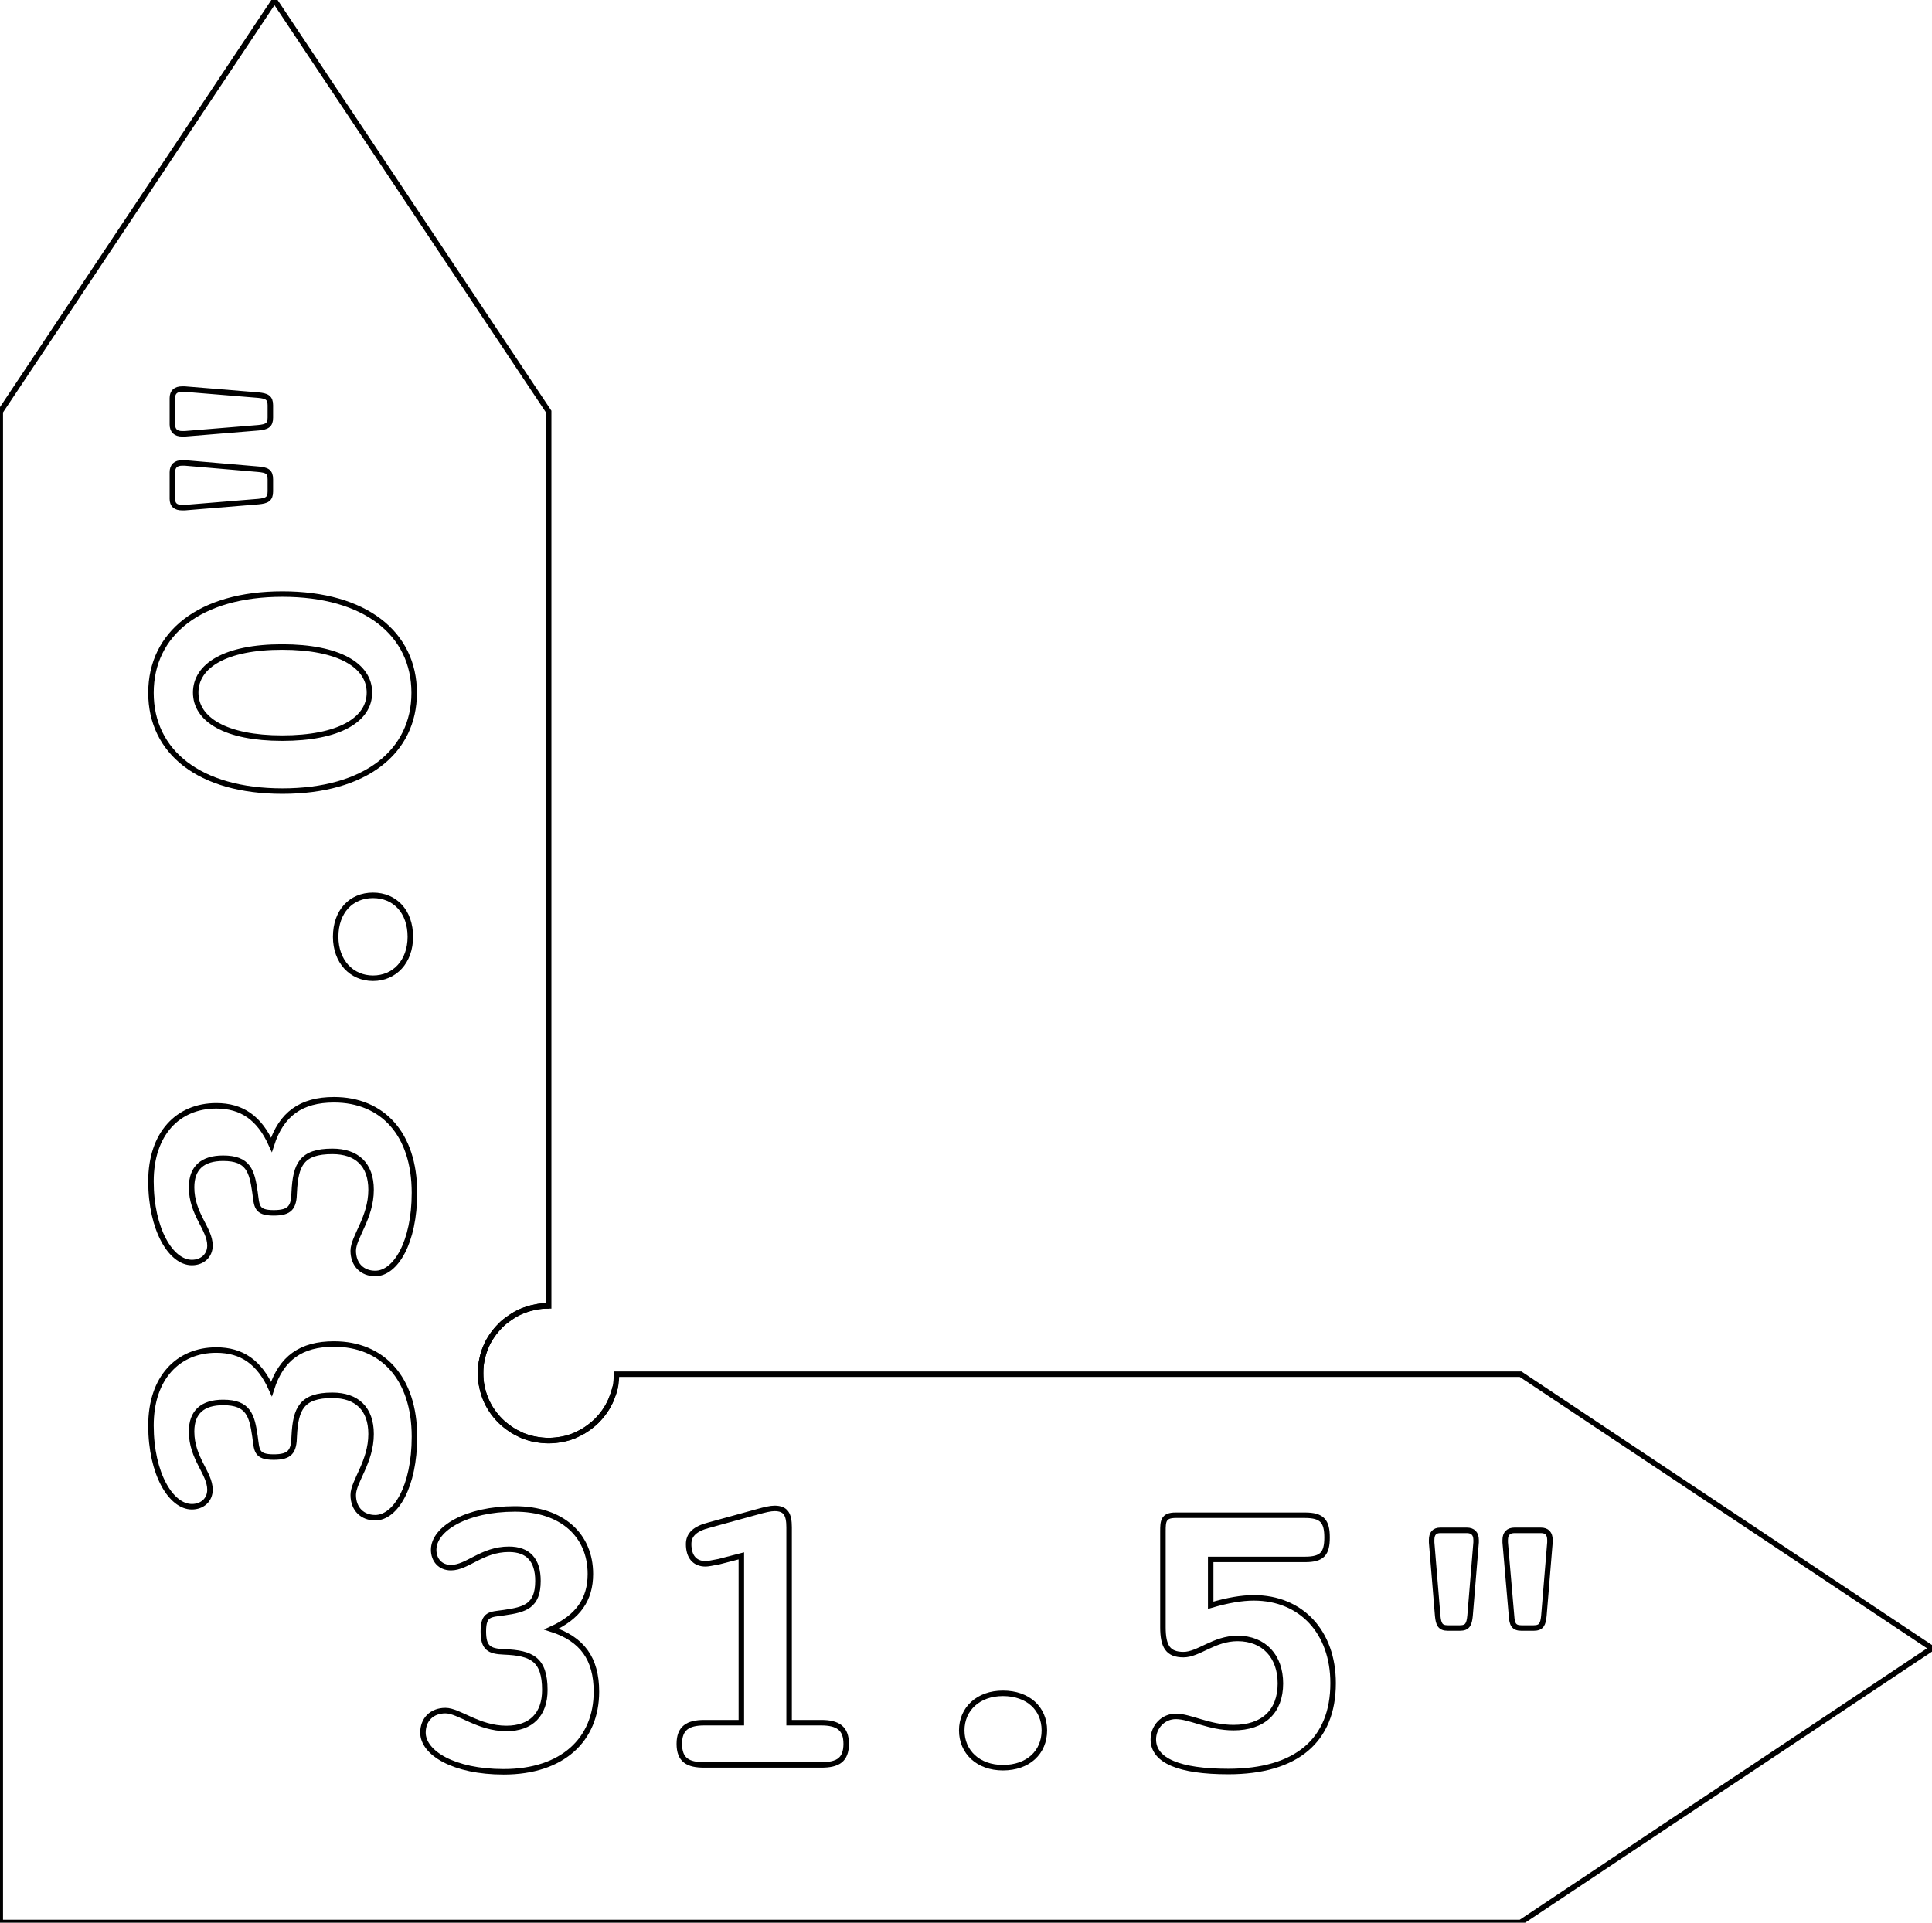 <?xml version='1.0'?>
<!DOCTYPE svg PUBLIC '-//W3C//DTD SVG 1.1//EN' 'http://www.w3.org/Graphics/SVG/1.1/DTD/svg11.dtd'>
<svg xmlns='http://www.w3.org/2000/svg' xmlns:xlink='http://www.w3.org/1999/xlink' width='7.039in' height='7.007in' viewBox='0 0 7.039 7.007'>

<path id='path0' stroke='black' fill='none' stroke-width='0.02' d='M0.989 5.062 C0.945 4.964 0.881 4.92 0.788 4.92 C0.648 4.92 0.55 5.022 0.55 5.195 C0.55 5.371 0.623 5.491 0.699 5.491 C0.736 5.491 0.765 5.467 0.765 5.429 C0.765 5.368 0.698 5.315 0.698 5.217 C0.698 5.146 0.738 5.111 0.813 5.111 C0.905 5.111 0.918 5.158 0.929 5.235 C0.936 5.284 0.932 5.31 0.997 5.31 C1.057 5.31 1.071 5.29 1.072 5.233 C1.077 5.134 1.099 5.085 1.211 5.085 C1.3 5.085 1.352 5.134 1.352 5.226 C1.352 5.328 1.287 5.399 1.287 5.448 C1.287 5.5 1.321 5.531 1.367 5.531 C1.441 5.531 1.51 5.418 1.51 5.236 C1.51 5.022 1.393 4.898 1.217 4.898 C1.097 4.898 1.025 4.949 0.989 5.062 Z'/>
<path id='path1' stroke='black' fill='none' stroke-width='0.02' d='M0.989 4.172 C0.945 4.074 0.881 4.03 0.788 4.03 C0.648 4.03 0.55 4.132 0.55 4.305 C0.55 4.481 0.623 4.601 0.699 4.601 C0.736 4.601 0.765 4.577 0.765 4.539 C0.765 4.478 0.698 4.425 0.698 4.327 C0.698 4.256 0.738 4.221 0.813 4.221 C0.905 4.221 0.918 4.268 0.929 4.345 C0.936 4.394 0.932 4.42 0.997 4.42 C1.057 4.42 1.071 4.4 1.072 4.344 C1.077 4.244 1.099 4.196 1.211 4.196 C1.3 4.196 1.352 4.244 1.352 4.336 C1.352 4.438 1.287 4.509 1.287 4.558 C1.287 4.61 1.321 4.641 1.367 4.641 C1.441 4.641 1.51 4.528 1.51 4.347 C1.51 4.132 1.393 4.008 1.217 4.008 C1.097 4.008 1.025 4.06 0.989 4.172 Z'/>
<path id='path2' stroke='black' fill='none' stroke-width='0.02' d='M1.359 3.565 C1.438 3.565 1.495 3.504 1.495 3.414 C1.495 3.322 1.439 3.263 1.359 3.263 C1.279 3.263 1.223 3.322 1.223 3.414 C1.223 3.504 1.281 3.565 1.359 3.565 Z'/>
<path id='path3' stroke='black' fill='none' stroke-width='0.02' d='M1.509 2.525 C1.509 2.309 1.331 2.165 1.029 2.165 C0.728 2.165 0.55 2.309 0.55 2.525 C0.55 2.74 0.726 2.883 1.029 2.883 C1.331 2.883 1.509 2.74 1.509 2.525 Z'/>
<path id='path4' stroke='black' fill='none' stroke-width='0.02' d='M0.713 2.524 C0.713 2.426 0.821 2.358 1.028 2.358 C1.236 2.358 1.346 2.426 1.346 2.524 C1.346 2.623 1.235 2.69 1.028 2.69 C0.822 2.69 0.713 2.622 0.713 2.524 Z'/>
<path id='path5' stroke='black' fill='none' stroke-width='0.02' d='M0.985 1.791 L0.985 1.747 C0.985 1.718 0.972 1.713 0.941 1.71 L0.673 1.687 L0.664 1.687 C0.64 1.687 0.628 1.699 0.628 1.721 L0.628 1.818 C0.628 1.84 0.64 1.85 0.664 1.85 L0.673 1.85 L0.941 1.828 C0.972 1.825 0.985 1.819 0.985 1.791 Z'/>
<path id='path6' stroke='black' fill='none' stroke-width='0.02' d='M0.985 1.522 L0.985 1.477 C0.985 1.449 0.972 1.443 0.941 1.44 L0.673 1.418 L0.664 1.418 C0.64 1.418 0.628 1.429 0.628 1.451 L0.628 1.547 C0.628 1.569 0.64 1.581 0.664 1.581 L0.673 1.581 L0.941 1.559 C0.972 1.556 0.985 1.55 0.985 1.522 Z'/>
<path id='path7' stroke='black' fill='none' stroke-width='0.02' d='M2.009 5.937 C2.106 5.893 2.151 5.829 2.151 5.736 C2.151 5.596 2.049 5.499 1.876 5.499 C1.7 5.499 1.58 5.571 1.58 5.648 C1.58 5.685 1.604 5.713 1.643 5.713 C1.703 5.713 1.756 5.646 1.854 5.646 C1.925 5.646 1.96 5.686 1.96 5.761 C1.96 5.853 1.913 5.866 1.836 5.877 C1.787 5.884 1.761 5.88 1.761 5.945 C1.761 6.005 1.781 6.018 1.837 6.02 C1.936 6.024 1.985 6.046 1.985 6.159 C1.985 6.247 1.936 6.299 1.845 6.299 C1.743 6.299 1.672 6.234 1.623 6.234 C1.572 6.234 1.541 6.268 1.541 6.314 C1.541 6.388 1.653 6.457 1.835 6.457 C2.049 6.457 2.173 6.34 2.173 6.165 C2.173 6.045 2.121 5.973 2.009 5.937 Z'/>
<path id='path8' stroke='black' fill='none' stroke-width='0.02' d='M2.701 5.67 L2.701 6.278 L2.566 6.278 C2.506 6.278 2.475 6.298 2.475 6.355 C2.475 6.414 2.506 6.432 2.566 6.432 L2.992 6.432 C3.052 6.432 3.083 6.414 3.083 6.355 C3.083 6.298 3.052 6.278 2.992 6.278 L2.875 6.278 L2.875 5.566 C2.875 5.519 2.863 5.497 2.822 5.497 C2.807 5.497 2.786 5.502 2.761 5.509 L2.583 5.558 C2.532 5.571 2.509 5.593 2.509 5.627 C2.509 5.673 2.531 5.699 2.571 5.699 C2.578 5.699 2.596 5.696 2.62 5.691 L2.701 5.67 Z'/>
<path id='path9' stroke='black' fill='none' stroke-width='0.02' d='M3.504 6.306 C3.504 6.385 3.564 6.442 3.654 6.442 C3.746 6.442 3.805 6.386 3.805 6.306 C3.805 6.227 3.746 6.171 3.654 6.171 C3.564 6.171 3.504 6.228 3.504 6.306 Z'/>
<path id='path10' stroke='black' fill='none' stroke-width='0.02' d='M4.411 5.85 L4.411 5.683 L4.755 5.683 C4.817 5.683 4.835 5.662 4.835 5.603 C4.835 5.544 4.817 5.522 4.755 5.522 L4.283 5.522 C4.238 5.522 4.237 5.544 4.237 5.581 L4.237 5.93 C4.237 6.001 4.256 6.03 4.312 6.03 C4.367 6.03 4.423 5.971 4.509 5.971 C4.605 5.971 4.665 6.036 4.665 6.135 C4.665 6.237 4.603 6.296 4.494 6.296 C4.405 6.296 4.336 6.255 4.284 6.255 C4.238 6.255 4.202 6.293 4.202 6.339 C4.202 6.416 4.296 6.456 4.475 6.456 C4.724 6.456 4.857 6.342 4.857 6.134 C4.857 5.948 4.741 5.823 4.568 5.823 C4.524 5.823 4.472 5.832 4.411 5.85 Z'/>
<path id='path11' stroke='black' fill='none' stroke-width='0.02' d='M5.275 5.933 L5.319 5.933 C5.347 5.933 5.353 5.919 5.356 5.888 L5.378 5.621 L5.378 5.612 C5.378 5.589 5.366 5.577 5.344 5.577 L5.248 5.577 C5.226 5.577 5.216 5.589 5.216 5.612 L5.216 5.621 L5.238 5.888 C5.241 5.919 5.247 5.933 5.275 5.933 Z'/>
<path id='path12' stroke='black' fill='none' stroke-width='0.02' d='M5.543 5.933 L5.588 5.933 C5.616 5.933 5.622 5.919 5.625 5.888 L5.647 5.621 L5.647 5.612 C5.647 5.589 5.636 5.577 5.614 5.577 L5.518 5.577 C5.496 5.577 5.484 5.589 5.484 5.612 L5.484 5.621 L5.507 5.888 C5.509 5.919 5.515 5.933 5.543 5.933 Z'/>
<path id='path13' stroke='black' fill='none' stroke-width='0.02' d='M1.999 4.759 C1.981 4.759 1.965 4.76 1.949 4.764 C1.932 4.767 1.917 4.772 1.902 4.778 C1.887 4.784 1.873 4.792 1.86 4.801 C1.847 4.81 1.834 4.819 1.823 4.831 C1.812 4.842 1.802 4.854 1.793 4.867 C1.784 4.88 1.776 4.894 1.77 4.909 C1.764 4.923 1.759 4.939 1.756 4.955 C1.752 4.971 1.751 4.987 1.751 5.004 C1.751 5.021 1.752 5.038 1.756 5.054 C1.759 5.07 1.764 5.085 1.77 5.1 C1.776 5.114 1.784 5.129 1.793 5.142 C1.802 5.155 1.812 5.167 1.823 5.178 C1.834 5.189 1.847 5.199 1.86 5.208 C1.873 5.217 1.887 5.224 1.902 5.231 C1.917 5.237 1.932 5.242 1.949 5.245 C1.965 5.248 1.981 5.25 1.999 5.25 C2.016 5.25 2.032 5.248 2.049 5.245 C2.065 5.242 2.08 5.237 2.095 5.231 C2.11 5.224 2.124 5.217 2.137 5.208 C2.15 5.199 2.163 5.189 2.174 5.178 C2.185 5.167 2.195 5.155 2.204 5.142 C2.213 5.129 2.221 5.114 2.227 5.1 C2.233 5.085 2.238 5.07 2.242 5.054'/>
<path id='path14' stroke='black' fill='none' stroke-width='0.02' d='M1 0.001 L0.001 1.5 L0.001 5.008 L0.001 7.006 L1.999 7.006 L5.54 7.006 L7.039 6.007 L5.54 5.008 L2.246 5.008 C2.246 5.023 2.245 5.039 2.242 5.054 C2.238 5.07 2.233 5.085 2.227 5.1 C2.221 5.114 2.213 5.129 2.204 5.142 C2.195 5.155 2.185 5.167 2.174 5.178 C2.163 5.189 2.15 5.199 2.137 5.208 C2.124 5.217 2.11 5.224 2.095 5.231 C2.08 5.237 2.065 5.242 2.049 5.245 C2.032 5.248 2.016 5.25 1.999 5.25 C1.981 5.25 1.965 5.248 1.949 5.245 C1.932 5.242 1.917 5.237 1.902 5.231 C1.887 5.224 1.873 5.217 1.86 5.208 C1.847 5.199 1.834 5.189 1.823 5.178 C1.812 5.167 1.802 5.155 1.793 5.142 C1.784 5.129 1.776 5.114 1.77 5.1 C1.764 5.085 1.759 5.07 1.756 5.054 C1.752 5.038 1.751 5.021 1.751 5.004 C1.751 4.987 1.752 4.971 1.756 4.955 C1.759 4.939 1.764 4.923 1.77 4.909 C1.776 4.894 1.784 4.88 1.793 4.867 C1.802 4.854 1.812 4.842 1.823 4.831 C1.834 4.819 1.847 4.81 1.86 4.801 C1.873 4.792 1.887 4.784 1.902 4.778 C1.917 4.772 1.932 4.767 1.949 4.764 C1.965 4.76 1.981 4.759 1.999 4.759 L1.999 1.5 L1 0.001 Z'/>
</svg>